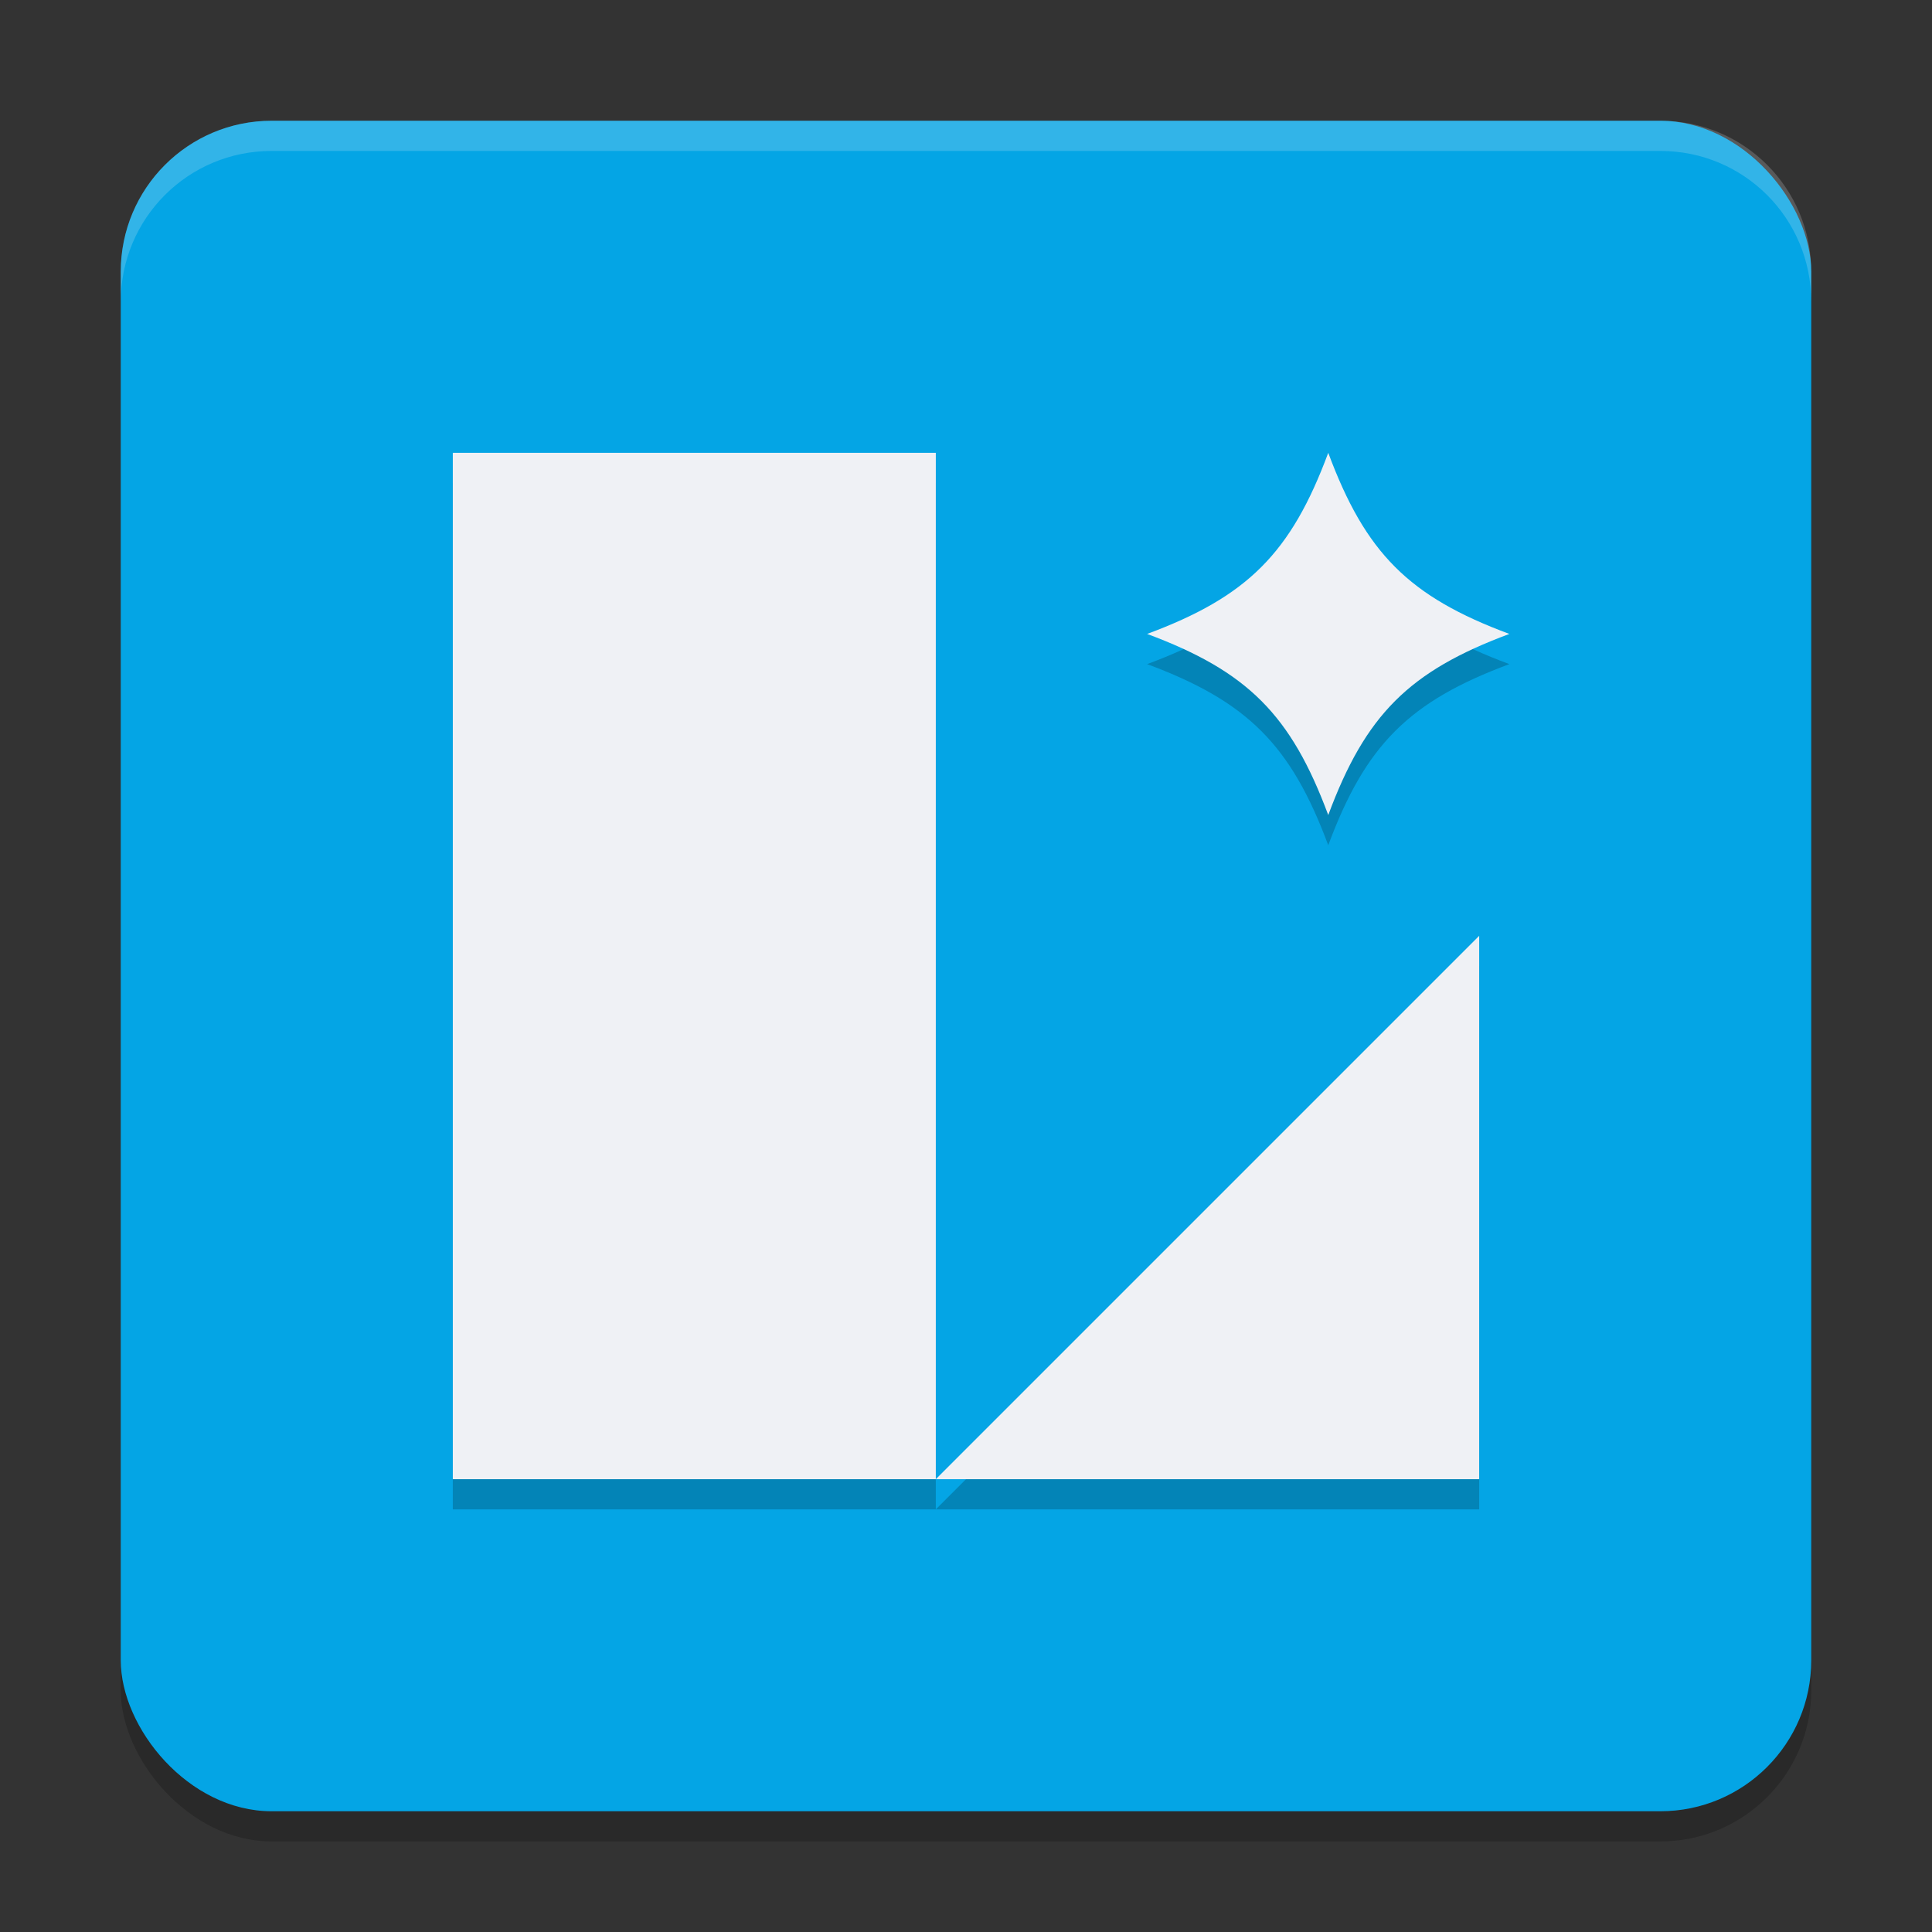 <svg xmlns="http://www.w3.org/2000/svg" width="64" height="64" version="1.1">
 <rect width="100%" height="100%" fill="#333333" stroke="none"/>
 <rect style="opacity:.2" width="56" height="56" x="4" y="5" rx="5" ry="5"/>
 <rect style="fill:#04a5e5" width="56" height="56" x="4" y="4" rx="5" ry="5"/>
 <path style="fill:#eff1f5;opacity:.2" d="m9 4c-2.77 0-5 2.23-5 5v1c0-2.77 2.23-5 5-5h46c2.77 0 5 2.23 5 5v-1c0-2.77-2.23-5-5-5h-46z"/>
 <path style="opacity:0.2" d="M 15,16 V 50 H 31 V 16 Z M 31,50 H 49 V 32 Z M 44,16 c -1.234,3.322 -2.677,4.766 -6,6 3.323,1.235 4.765,2.677 6,6 1.234,-3.323 2.678,-4.766 6,-6 -3.324,-1.234 -4.766,-2.676 -6,-6 z"/>
 <path style="fill:#eff1f5" d="M 15 15 L 15 49 L 31 49 L 31 15 L 15 15 z M 31 49 L 49 49 L 49 31 L 31 49 z M 44 15 C 42.766 18.322 41.323 19.766 38 21 C 41.323 22.235 42.765 23.677 44 27 C 45.234 23.677 46.678 22.234 50 21 C 46.676 19.766 45.234 18.324 44 15 z"/>
</svg>

